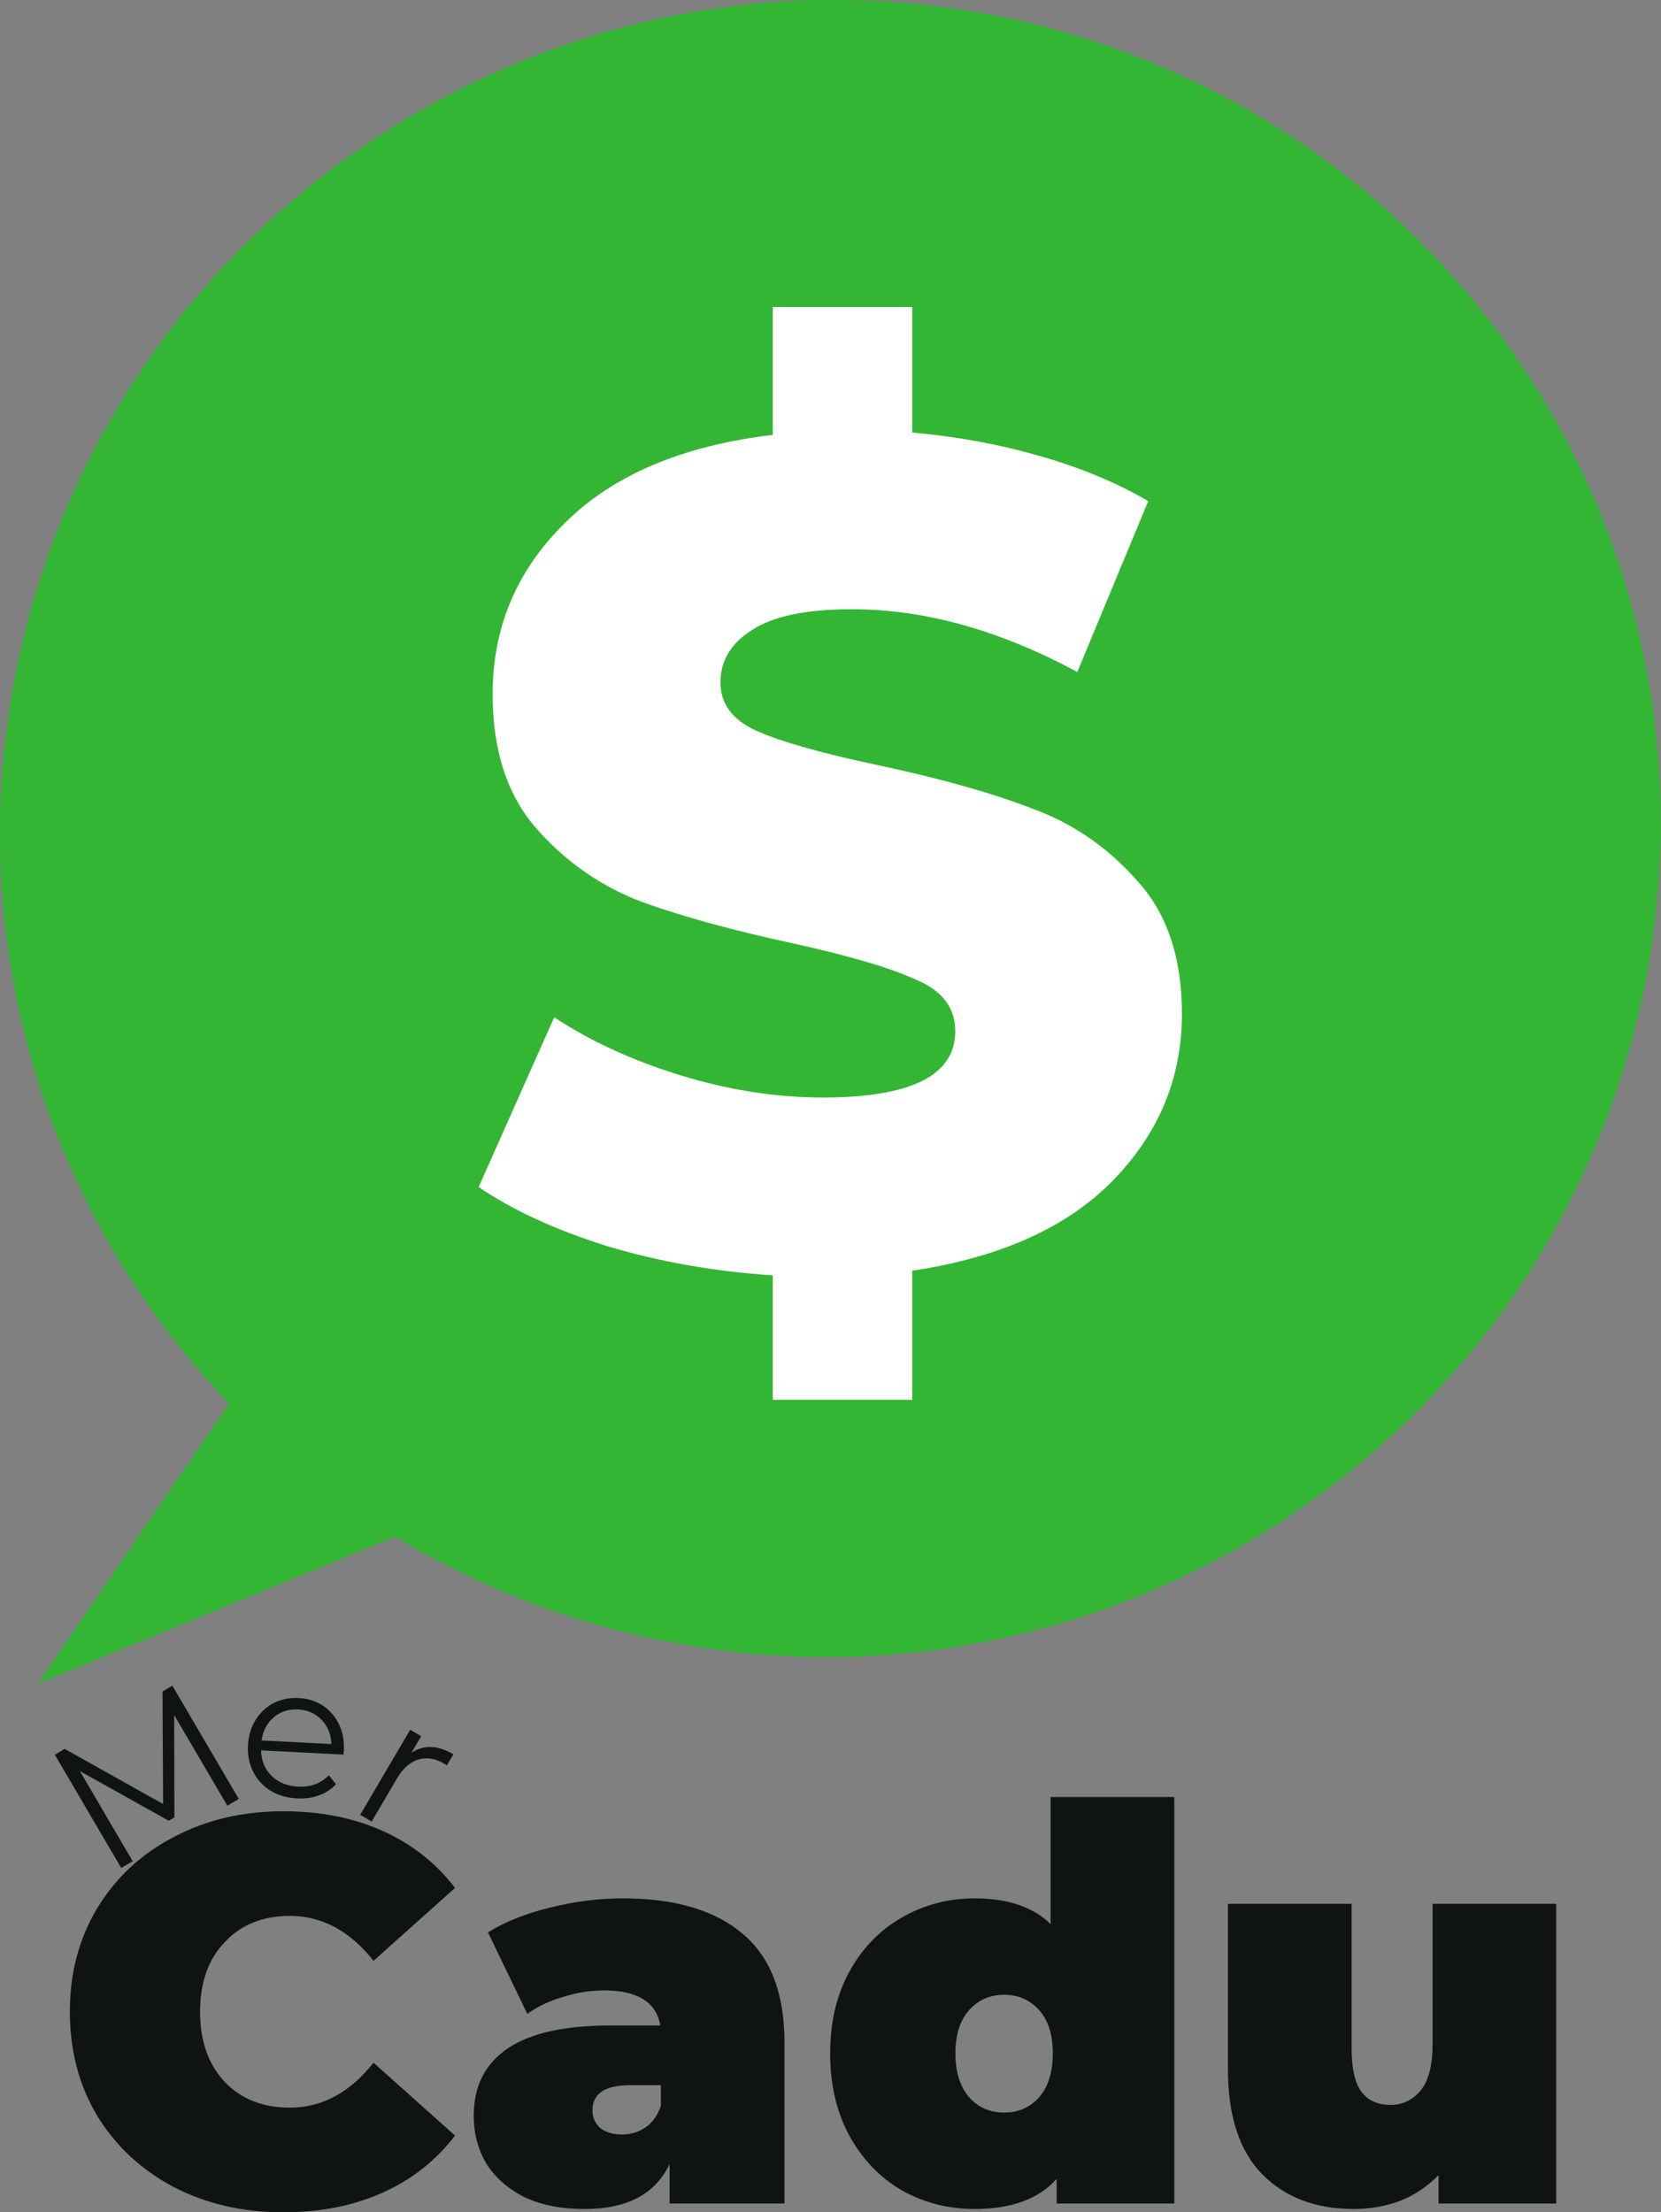 <svg width="428" height="570" viewBox="0 0 428 570" fill="none" xmlns="http://www.w3.org/2000/svg">
<rect x="0" y="0" width="428" height="570" fill="#808080" stroke="none"/>
<g clip-path="url(#clip0_21_5259)">
<path d="M334.896 388.809C432.369 321.582 457.241 188.587 390.451 91.747C323.661 -5.093 190.506 -29.098 93.034 38.129C-4.439 105.356 -29.311 238.351 37.479 335.191C44.059 344.731 51.278 353.509 59.048 361.585L9.76 433.816L101.861 395.892C171.643 438.34 262.942 438.435 334.896 388.809Z" fill="#33B633"/>
<path d="M304.556 261.209C304.556 277.783 298.566 292.16 286.585 304.341C274.803 316.322 257.63 324.01 235.066 327.405V360.652H199.122V328.603C184.146 327.604 169.968 325.108 156.589 321.115C143.21 316.921 132.127 311.829 123.341 305.839L142.811 262.107C152.196 268.298 163.079 273.29 175.459 277.084C187.84 280.878 200.021 282.775 212.002 282.775C234.766 282.775 246.148 277.084 246.148 265.702C246.148 259.711 242.853 255.318 236.264 252.522C229.874 249.527 219.49 246.432 205.113 243.237C189.338 239.842 176.158 236.248 165.575 232.454C154.992 228.46 145.906 222.17 138.318 213.584C130.73 204.997 126.936 193.415 126.936 178.838C126.936 161.665 133.126 146.988 145.506 134.807C157.887 122.427 175.759 114.839 199.122 112.043V79.095H235.066V111.444C246.448 112.443 257.331 114.44 267.714 117.435C278.298 120.43 287.683 124.324 295.87 129.116L277.599 173.147C257.63 162.364 238.261 156.973 219.49 156.973C207.709 156.973 199.122 158.77 193.731 162.364C188.339 165.759 185.643 170.252 185.643 175.843C185.643 181.434 188.838 185.628 195.228 188.423C201.618 191.219 211.902 194.114 226.08 197.11C242.055 200.504 255.234 204.198 265.618 208.192C276.201 211.986 285.287 218.176 292.875 226.763C300.663 235.15 304.556 246.632 304.556 261.209Z" fill="white"/>
<path d="M72.983 570C62.55 570 53.152 567.836 44.787 563.507C36.422 559.084 29.843 552.967 25.049 545.156C20.35 537.251 18 528.31 18 518.335C18 508.36 20.35 499.467 25.049 491.656C29.843 483.751 36.422 477.634 44.787 473.305C53.152 468.882 62.55 466.67 72.983 466.67C82.57 466.67 91.123 468.364 98.642 471.752C106.161 475.14 112.364 480.033 117.251 486.433L96.245 505.207C90.136 497.49 82.946 493.632 74.675 493.632C67.72 493.632 62.127 495.89 57.898 500.408C53.669 504.831 51.554 510.807 51.554 518.335C51.554 525.864 53.669 531.887 57.898 536.404C62.127 540.827 67.72 543.038 74.675 543.038C82.946 543.038 90.136 539.18 96.245 531.463L117.251 550.237C112.364 556.637 106.161 561.53 98.642 564.918C91.123 568.306 82.57 570 72.983 570Z" fill="#101410"/>
<path d="M160.412 489.115C173.946 489.115 184.285 492.173 191.428 498.29C198.571 504.313 202.143 513.63 202.143 526.24V567.741H172.536V557.578C168.871 565.295 161.587 569.153 150.684 569.153C144.575 569.153 139.358 568.118 135.035 566.047C130.806 563.883 127.563 561.013 125.307 557.437C123.146 553.766 122.065 549.673 122.065 545.156C122.065 537.533 124.978 531.745 130.806 527.793C136.633 523.84 145.468 521.864 157.31 521.864H170.14C169.106 515.841 164.265 512.83 155.618 512.83C152.141 512.83 148.616 513.394 145.045 514.524C141.473 515.559 138.419 517.018 135.881 518.9L125.73 497.867C130.148 495.138 135.458 493.02 141.661 491.515C147.958 489.915 154.209 489.115 160.412 489.115ZM160.271 549.955C162.527 549.955 164.547 549.343 166.333 548.12C168.119 546.897 169.435 545.062 170.281 542.615V537.251H162.386C155.9 537.251 152.658 539.415 152.658 543.744C152.658 545.532 153.316 547.038 154.632 548.261C156.041 549.391 157.921 549.955 160.271 549.955Z" fill="#101410"/>
<path d="M302.583 463V567.741H272.272V561.389C267.667 566.565 260.618 569.153 251.125 569.153C244.358 569.153 238.108 567.553 232.374 564.354C226.735 561.06 222.224 556.354 218.84 550.237C215.55 544.12 213.906 537.062 213.906 529.063C213.906 521.064 215.55 514.053 218.84 508.03C222.224 501.913 226.735 497.255 232.374 494.055C238.108 490.762 244.358 489.115 251.125 489.115C259.678 489.115 266.21 491.326 270.721 495.749V463H302.583ZM258.738 544.309C262.404 544.309 265.411 542.991 267.761 540.356C270.111 537.627 271.285 533.863 271.285 529.063C271.285 524.264 270.111 520.547 267.761 517.912C265.411 515.277 262.404 513.959 258.738 513.959C255.072 513.959 252.065 515.277 249.715 517.912C247.365 520.547 246.191 524.264 246.191 529.063C246.191 533.863 247.365 537.627 249.715 540.356C252.065 542.991 255.072 544.309 258.738 544.309Z" fill="#101410"/>
<path d="M401 490.526V567.741H370.689V560.401C367.869 563.318 364.58 565.53 360.82 567.036C357.061 568.447 353.066 569.153 348.837 569.153C339.062 569.153 331.214 566.189 325.293 560.26C319.371 554.237 316.411 545.203 316.411 533.157V490.526H348.273V527.652C348.273 532.922 349.119 536.686 350.81 538.945C352.502 541.203 354.993 542.332 358.282 542.332C361.384 542.332 363.969 541.109 366.036 538.662C368.104 536.121 369.138 532.169 369.138 526.805V490.526H401Z" fill="#101410"/>
<path d="M44.419 434.321L61.534 463.5L58.575 465.236L44.883 441.893L44.939 468.251L43.48 469.107L20.578 456.325L34.196 479.542L31.237 481.279L14.122 452.1L16.665 450.608L42.023 464.808L41.877 435.813L44.419 434.321Z" fill="#101410"/>
<path d="M88.499 452.074L67.267 450.986C67.325 453.634 68.229 455.826 69.979 457.561C71.73 459.264 74.005 460.187 76.804 460.33C78.38 460.411 79.841 460.212 81.188 459.732C82.537 459.221 83.722 458.442 84.743 457.398L86.559 459.717C85.364 461.011 83.896 461.968 82.155 462.588C80.446 463.211 78.578 463.47 76.551 463.366C73.946 463.232 71.657 462.567 69.687 461.369C67.75 460.141 66.269 458.516 65.244 456.496C64.218 454.475 63.769 452.226 63.896 449.749C64.023 447.271 64.667 445.078 65.829 443.17C67.023 441.263 68.582 439.81 70.503 438.812C72.457 437.815 74.609 437.377 76.957 437.497C79.305 437.618 81.384 438.273 83.194 439.462C85.004 440.652 86.389 442.255 87.35 444.272C88.313 446.257 88.73 448.505 88.602 451.014L88.499 452.074ZM76.806 440.441C74.361 440.316 72.262 440.999 70.508 442.49C68.789 443.95 67.752 445.93 67.398 448.428L85.397 449.35C85.3 446.829 84.455 444.753 82.861 443.123C81.302 441.462 79.283 440.568 76.806 440.441Z" fill="#101410"/>
<path d="M106.006 451.624C107.565 450.56 109.246 450.053 111.047 450.103C112.876 450.169 114.804 450.798 116.832 451.99L115.142 454.865L114.459 454.407C112.154 453.052 109.933 452.699 107.795 453.349C105.657 453.998 103.838 455.601 102.336 458.156L95.776 469.322L92.818 467.584L105.695 445.668L108.528 447.333L106.006 451.624Z" fill="#101410"/>
</g>
<defs>
<clipPath id="clip0_21_5259">
<rect width="428" height="570" fill="white"/>
</clipPath>
</defs>
</svg>
